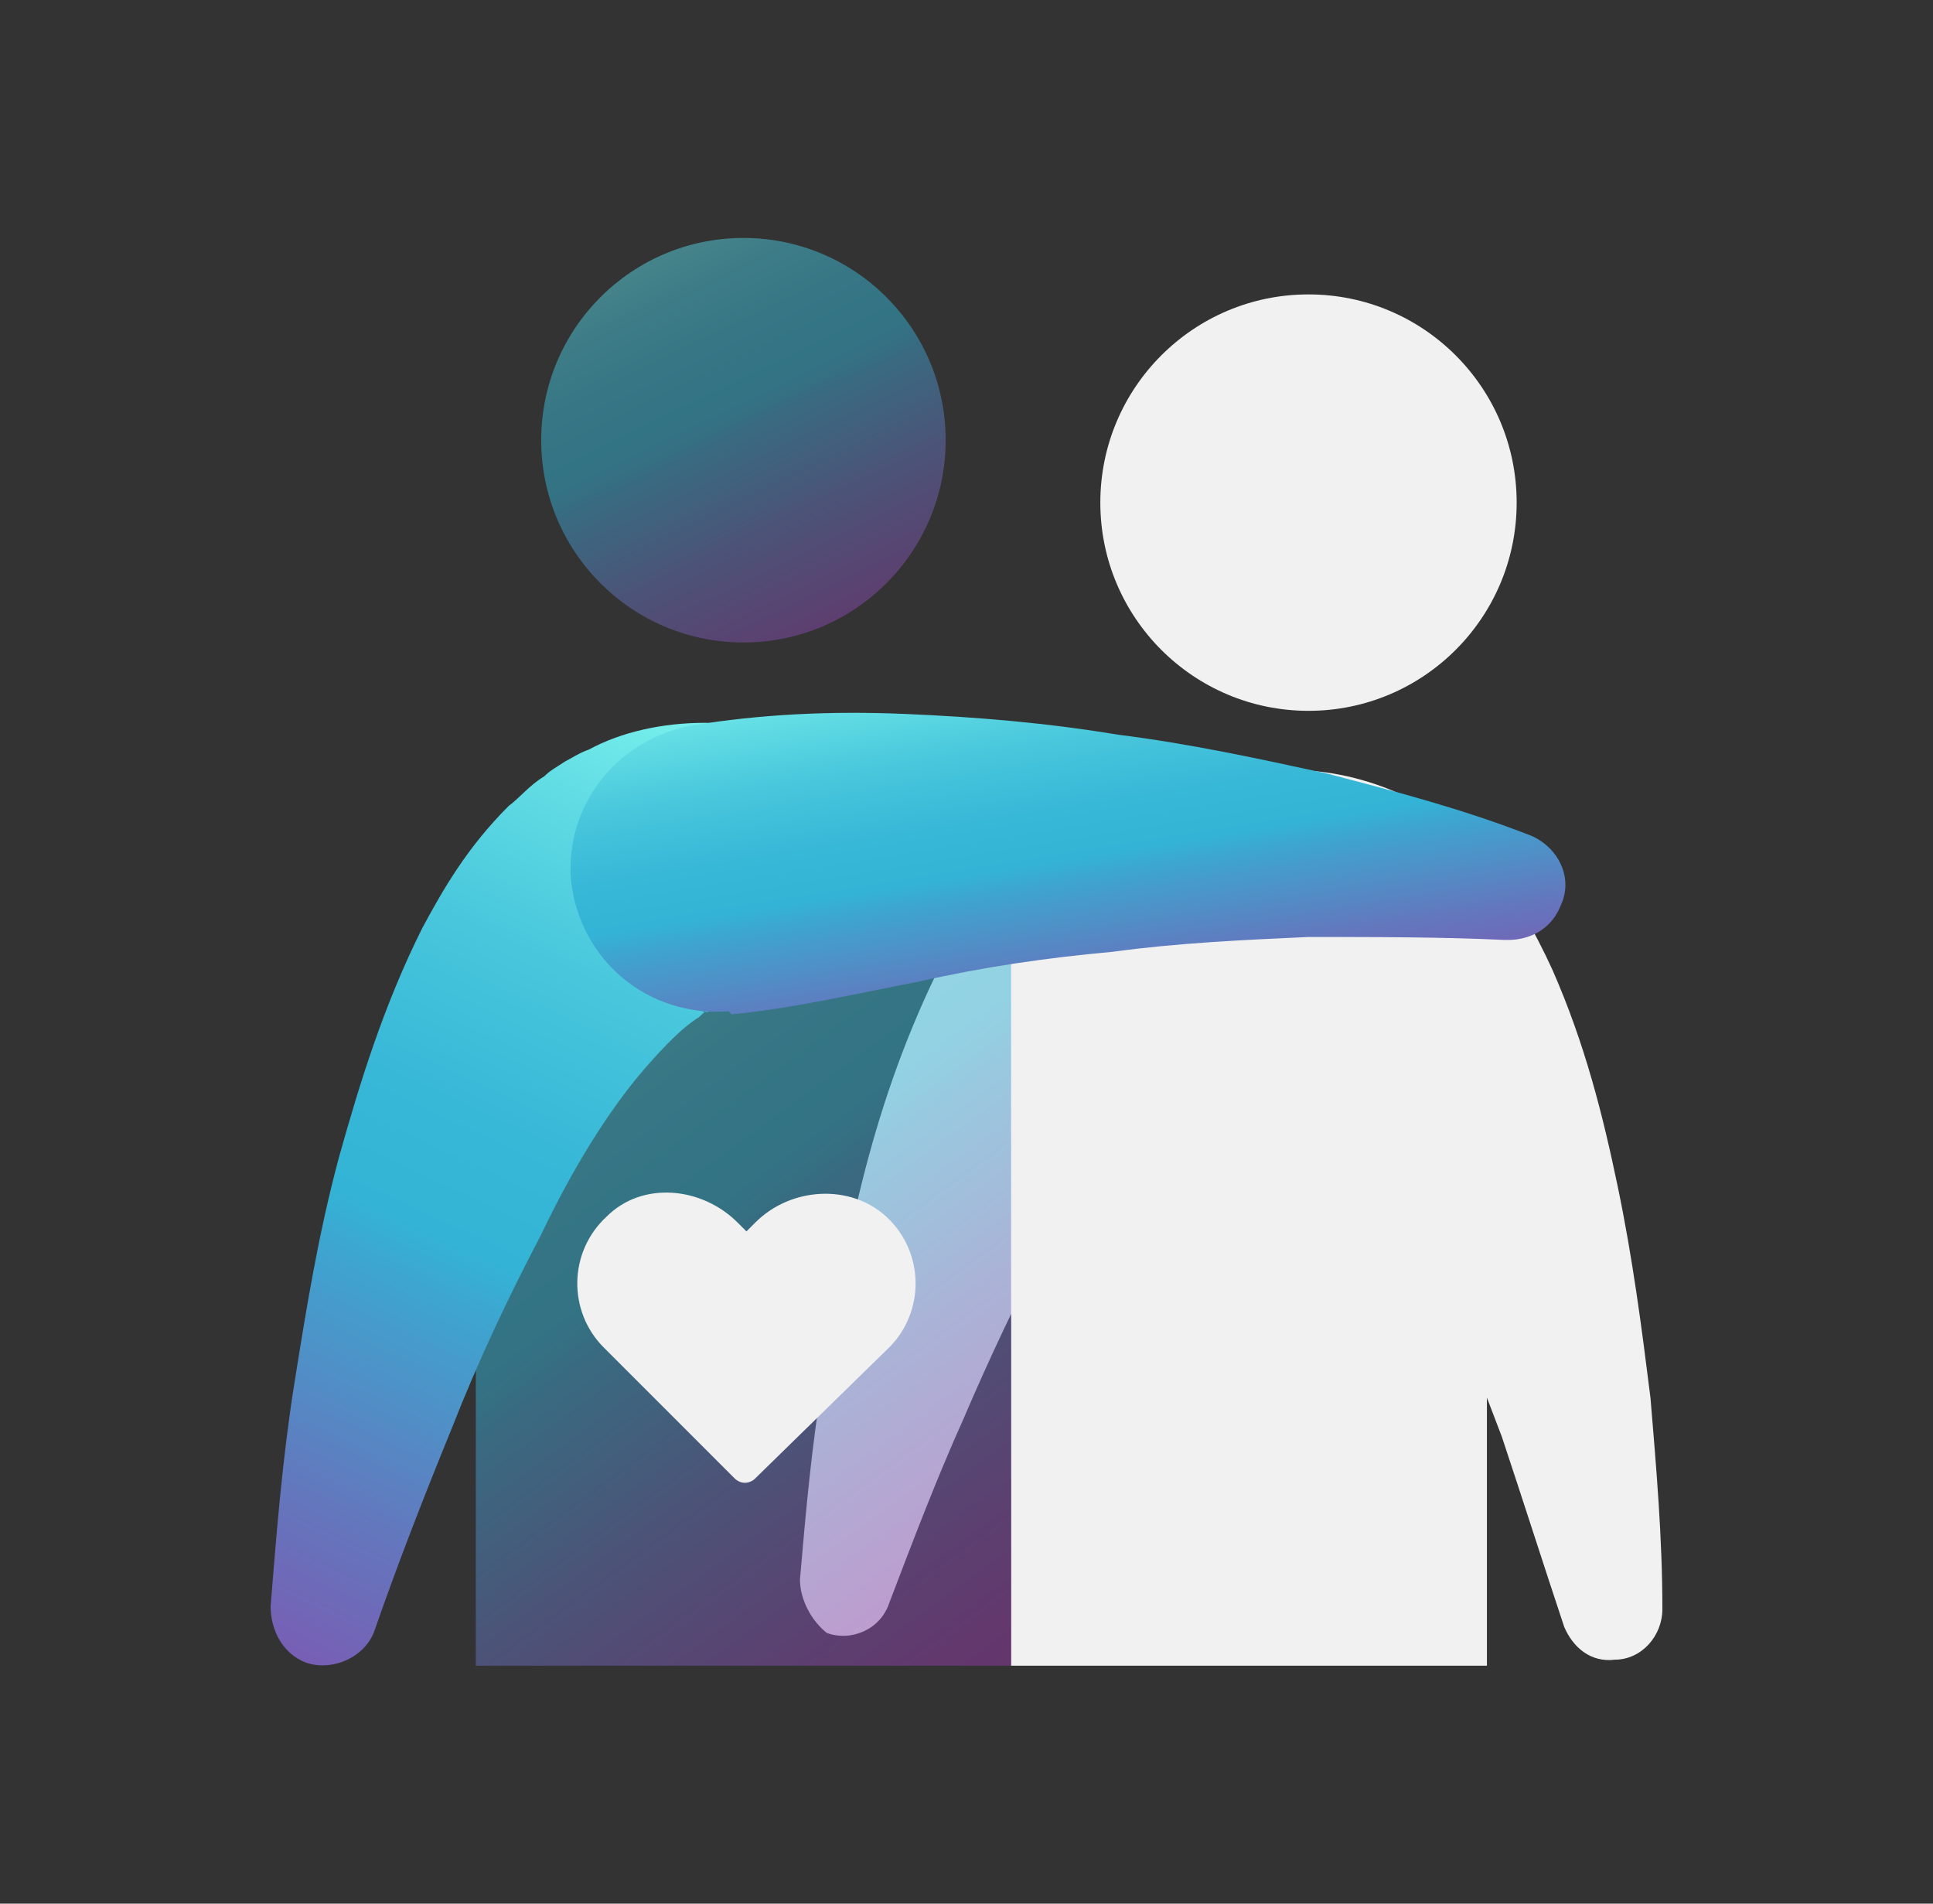 <svg width="65" height="64" viewBox="0 0 65 64" fill="none" xmlns="http://www.w3.org/2000/svg">
<rect x="0" y="0" width="65" height="64" fill="#333333" stroke="none"/>
<path d="M44 23.898C47.866 23.898 51 20.764 51 16.898C51 13.032 47.866 9.898 44 9.898C40.134 9.898 37 13.032 37 16.898C37 20.764 40.134 23.898 44 23.898Z" fill="#F1F1F1"/>
<path d="M26.9 53.098C27.1 50.798 27.3 48.498 27.7 46.198C28.1 43.898 28.5 41.598 29.1 39.298C29.7 36.998 30.5 34.698 31.7 32.298C32.3 31.098 33.1 29.798 34.3 28.598C34.6 28.298 34.9 27.998 35.4 27.698L36 27.298C36.2 27.198 36.5 26.998 36.7 26.898C37.7 26.398 39 26.098 40.2 26.098C42.7 26.098 44.7 28.098 44.7 30.598C44.7 33.098 42.7 35.098 40.2 35.098C40.4 35.198 40.5 35.098 40.5 35.098H40.4C40.3 35.098 40.2 35.198 40.1 35.298C39.7 35.598 39.1 36.098 38.5 36.798C37.3 38.198 36.2 39.998 35.2 41.798C34.2 43.698 33.3 45.598 32.4 47.698C31.5 49.698 30.7 51.798 29.9 53.898C29.6 54.798 28.6 55.198 27.8 54.898C27.3 54.498 26.9 53.798 26.9 53.098Z" fill="#F1F1F1"/>
<path d="M52.6 54.698C51.9 52.598 51.2 50.398 50.5 48.298C49.7 46.198 48.9 44.098 48 42.098C47.1 40.098 46.1 38.198 45 36.698C44.5 35.998 43.9 35.398 43.5 35.098C43.3 34.998 43.2 34.898 43.2 34.898C43.2 34.898 43.4 34.998 43.6 34.898C41.1 34.898 39.1 32.898 39.1 30.398C39.1 27.898 41.1 25.898 43.6 25.898C44.9 25.898 46.3 26.298 47.3 26.798C48.4 27.398 49.1 27.998 49.7 28.698C50.9 29.998 51.6 31.298 52.2 32.598C53.3 35.098 53.9 37.498 54.4 39.898C54.9 42.298 55.2 44.598 55.5 46.998C55.7 49.398 55.9 51.698 55.9 54.098C55.9 54.998 55.2 55.798 54.3 55.798C53.5 55.898 52.9 55.398 52.6 54.698Z" fill="#F1F1F1"/>
<rect x="34" y="30" width="16" height="26" fill="#F1F1F1"/>
<rect x="16" y="29" width="18" height="27" fill="url(#paint0_linear_1323_8160)"/>
<path d="M9.1 54.001C9.3 51.501 9.5 49.001 9.9 46.501C10.3 44.001 10.7 41.501 11.4 38.901C12.1 36.401 12.9 33.801 14.2 31.201C14.9 29.901 15.7 28.501 17.1 27.101C17.5 26.801 17.8 26.401 18.3 26.101C18.5 25.901 18.7 25.801 19 25.601C19.2 25.501 19.5 25.301 19.8 25.201C20.9 24.601 22.3 24.301 23.7 24.301C26.4 24.301 28.6 26.501 28.6 29.201C28.6 31.901 26.3 34.001 23.6 34.001C23.8 34.101 24 33.901 23.9 34.001H23.8C23.7 34.001 23.6 34.101 23.5 34.201C23 34.501 22.4 35.101 21.7 35.901C20.4 37.401 19.2 39.401 18.2 41.501C17.1 43.601 16.1 45.701 15.2 48.001C14.3 50.201 13.4 52.501 12.6 54.801C12.3 55.701 11.2 56.201 10.3 55.901C9.5 55.601 9.1 54.801 9.1 54.001Z" fill="url(#paint1_linear_1323_8160)"/>
<path d="M50.599 31.601C48.499 31.501 46.2 31.501 43.999 31.501C41.8 31.601 39.599 31.701 37.4 32.001C35.2 32.201 33.099 32.501 30.899 33.001C28.799 33.401 26.7 33.901 24.599 34.101L24.5 34.001C21.799 34.201 19.5 32.301 19.2 29.601C19 27.101 20.7 24.901 23.2 24.401C25.599 24.001 28 23.901 30.399 24.001C32.8 24.101 35.2 24.301 37.599 24.701C39.999 25.001 42.3 25.501 44.599 26.001C46.9 26.601 49.2 27.201 51.499 28.101C52.4 28.501 52.9 29.501 52.499 30.401C52.2 31.201 51.499 31.601 50.7 31.601H50.599Z" fill="url(#paint2_linear_1323_8160)"/>
<path d="M24.999 21.6C28.755 21.6 31.799 18.555 31.799 14.8C31.799 11.044 28.755 8 24.999 8C21.244 8 18.199 11.044 18.199 14.8C18.199 18.555 21.244 21.6 24.999 21.6Z" fill="url(#paint3_linear_1323_8160)"/>
<path d="M25.4 49.7C25.2 49.9 24.9 49.9 24.7 49.7L20.3 45.3C19.1 44.1 19.1 42.1 20.4 40.9C21.6 39.7 23.6 39.9 24.8 41.1L25.1 41.4L25.4 41.1C26.6 39.9 28.6 39.8 29.8 40.9C31.1 42.1 31.1 44.1 29.9 45.3L25.4 49.7Z" fill="#F1F1F1"/>
<defs>
<linearGradient id="paint0_linear_1323_8160" x1="12.685" y1="31.619" x2="32.657" y2="58.959" gradientUnits="userSpaceOnUse">
<stop stop-color="#75EEEB" stop-opacity="0.5"/>
<stop offset="0.08" stop-color="#61DCE4" stop-opacity="0.5"/>
<stop offset="0.2" stop-color="#47C6DC" stop-opacity="0.5"/>
<stop offset="0.32" stop-color="#38B8D7" stop-opacity="0.5"/>
<stop offset="0.41" stop-color="#33B4D6" stop-opacity="0.5"/>
<stop offset="0.45" stop-color="#3DA6D0" stop-opacity="0.5"/>
<stop offset="0.63" stop-color="#6476BD" stop-opacity="0.5"/>
<stop offset="0.79" stop-color="#8153B0" stop-opacity="0.5"/>
<stop offset="0.91" stop-color="#923EA8" stop-opacity="0.5"/>
<stop offset="1" stop-color="#9937A5" stop-opacity="0.5"/>
</linearGradient>
<linearGradient id="paint1_linear_1323_8160" x1="23" y1="24.5" x2="3.682" y2="66.194" gradientUnits="userSpaceOnUse">
<stop stop-color="#75EEEB"/>
<stop offset="0.08" stop-color="#61DCE4"/>
<stop offset="0.2" stop-color="#47C6DC"/>
<stop offset="0.32" stop-color="#38B8D7"/>
<stop offset="0.41" stop-color="#33B4D6"/>
<stop offset="0.45" stop-color="#3DA6D0"/>
<stop offset="0.63" stop-color="#6476BD"/>
<stop offset="0.79" stop-color="#8153B0"/>
<stop offset="0.91" stop-color="#923EA8"/>
<stop offset="1" stop-color="#9937A5"/>
</linearGradient>
<linearGradient id="paint2_linear_1323_8160" x1="13.022" y1="24.948" x2="15.932" y2="42.993" gradientUnits="userSpaceOnUse">
<stop stop-color="#75EEEB"/>
<stop offset="0.08" stop-color="#61DCE4"/>
<stop offset="0.2" stop-color="#47C6DC"/>
<stop offset="0.32" stop-color="#38B8D7"/>
<stop offset="0.41" stop-color="#33B4D6"/>
<stop offset="0.45" stop-color="#3DA6D0"/>
<stop offset="0.63" stop-color="#6476BD"/>
<stop offset="0.79" stop-color="#8153B0"/>
<stop offset="0.91" stop-color="#923EA8"/>
<stop offset="1" stop-color="#9937A5"/>
</linearGradient>
<linearGradient id="paint3_linear_1323_8160" x1="15.694" y1="9.319" x2="24.008" y2="26.39" gradientUnits="userSpaceOnUse">
<stop stop-color="#75EEEB" stop-opacity="0.5"/>
<stop offset="0.08" stop-color="#61DCE4" stop-opacity="0.5"/>
<stop offset="0.2" stop-color="#47C6DC" stop-opacity="0.5"/>
<stop offset="0.32" stop-color="#38B8D7" stop-opacity="0.5"/>
<stop offset="0.41" stop-color="#33B4D6" stop-opacity="0.5"/>
<stop offset="0.45" stop-color="#3DA6D0" stop-opacity="0.5"/>
<stop offset="0.63" stop-color="#6476BD" stop-opacity="0.5"/>
<stop offset="0.79" stop-color="#8153B0" stop-opacity="0.5"/>
<stop offset="0.91" stop-color="#923EA8" stop-opacity="0.5"/>
<stop offset="1" stop-color="#9937A5" stop-opacity="0.5"/>
</linearGradient>
</defs>
</svg>
